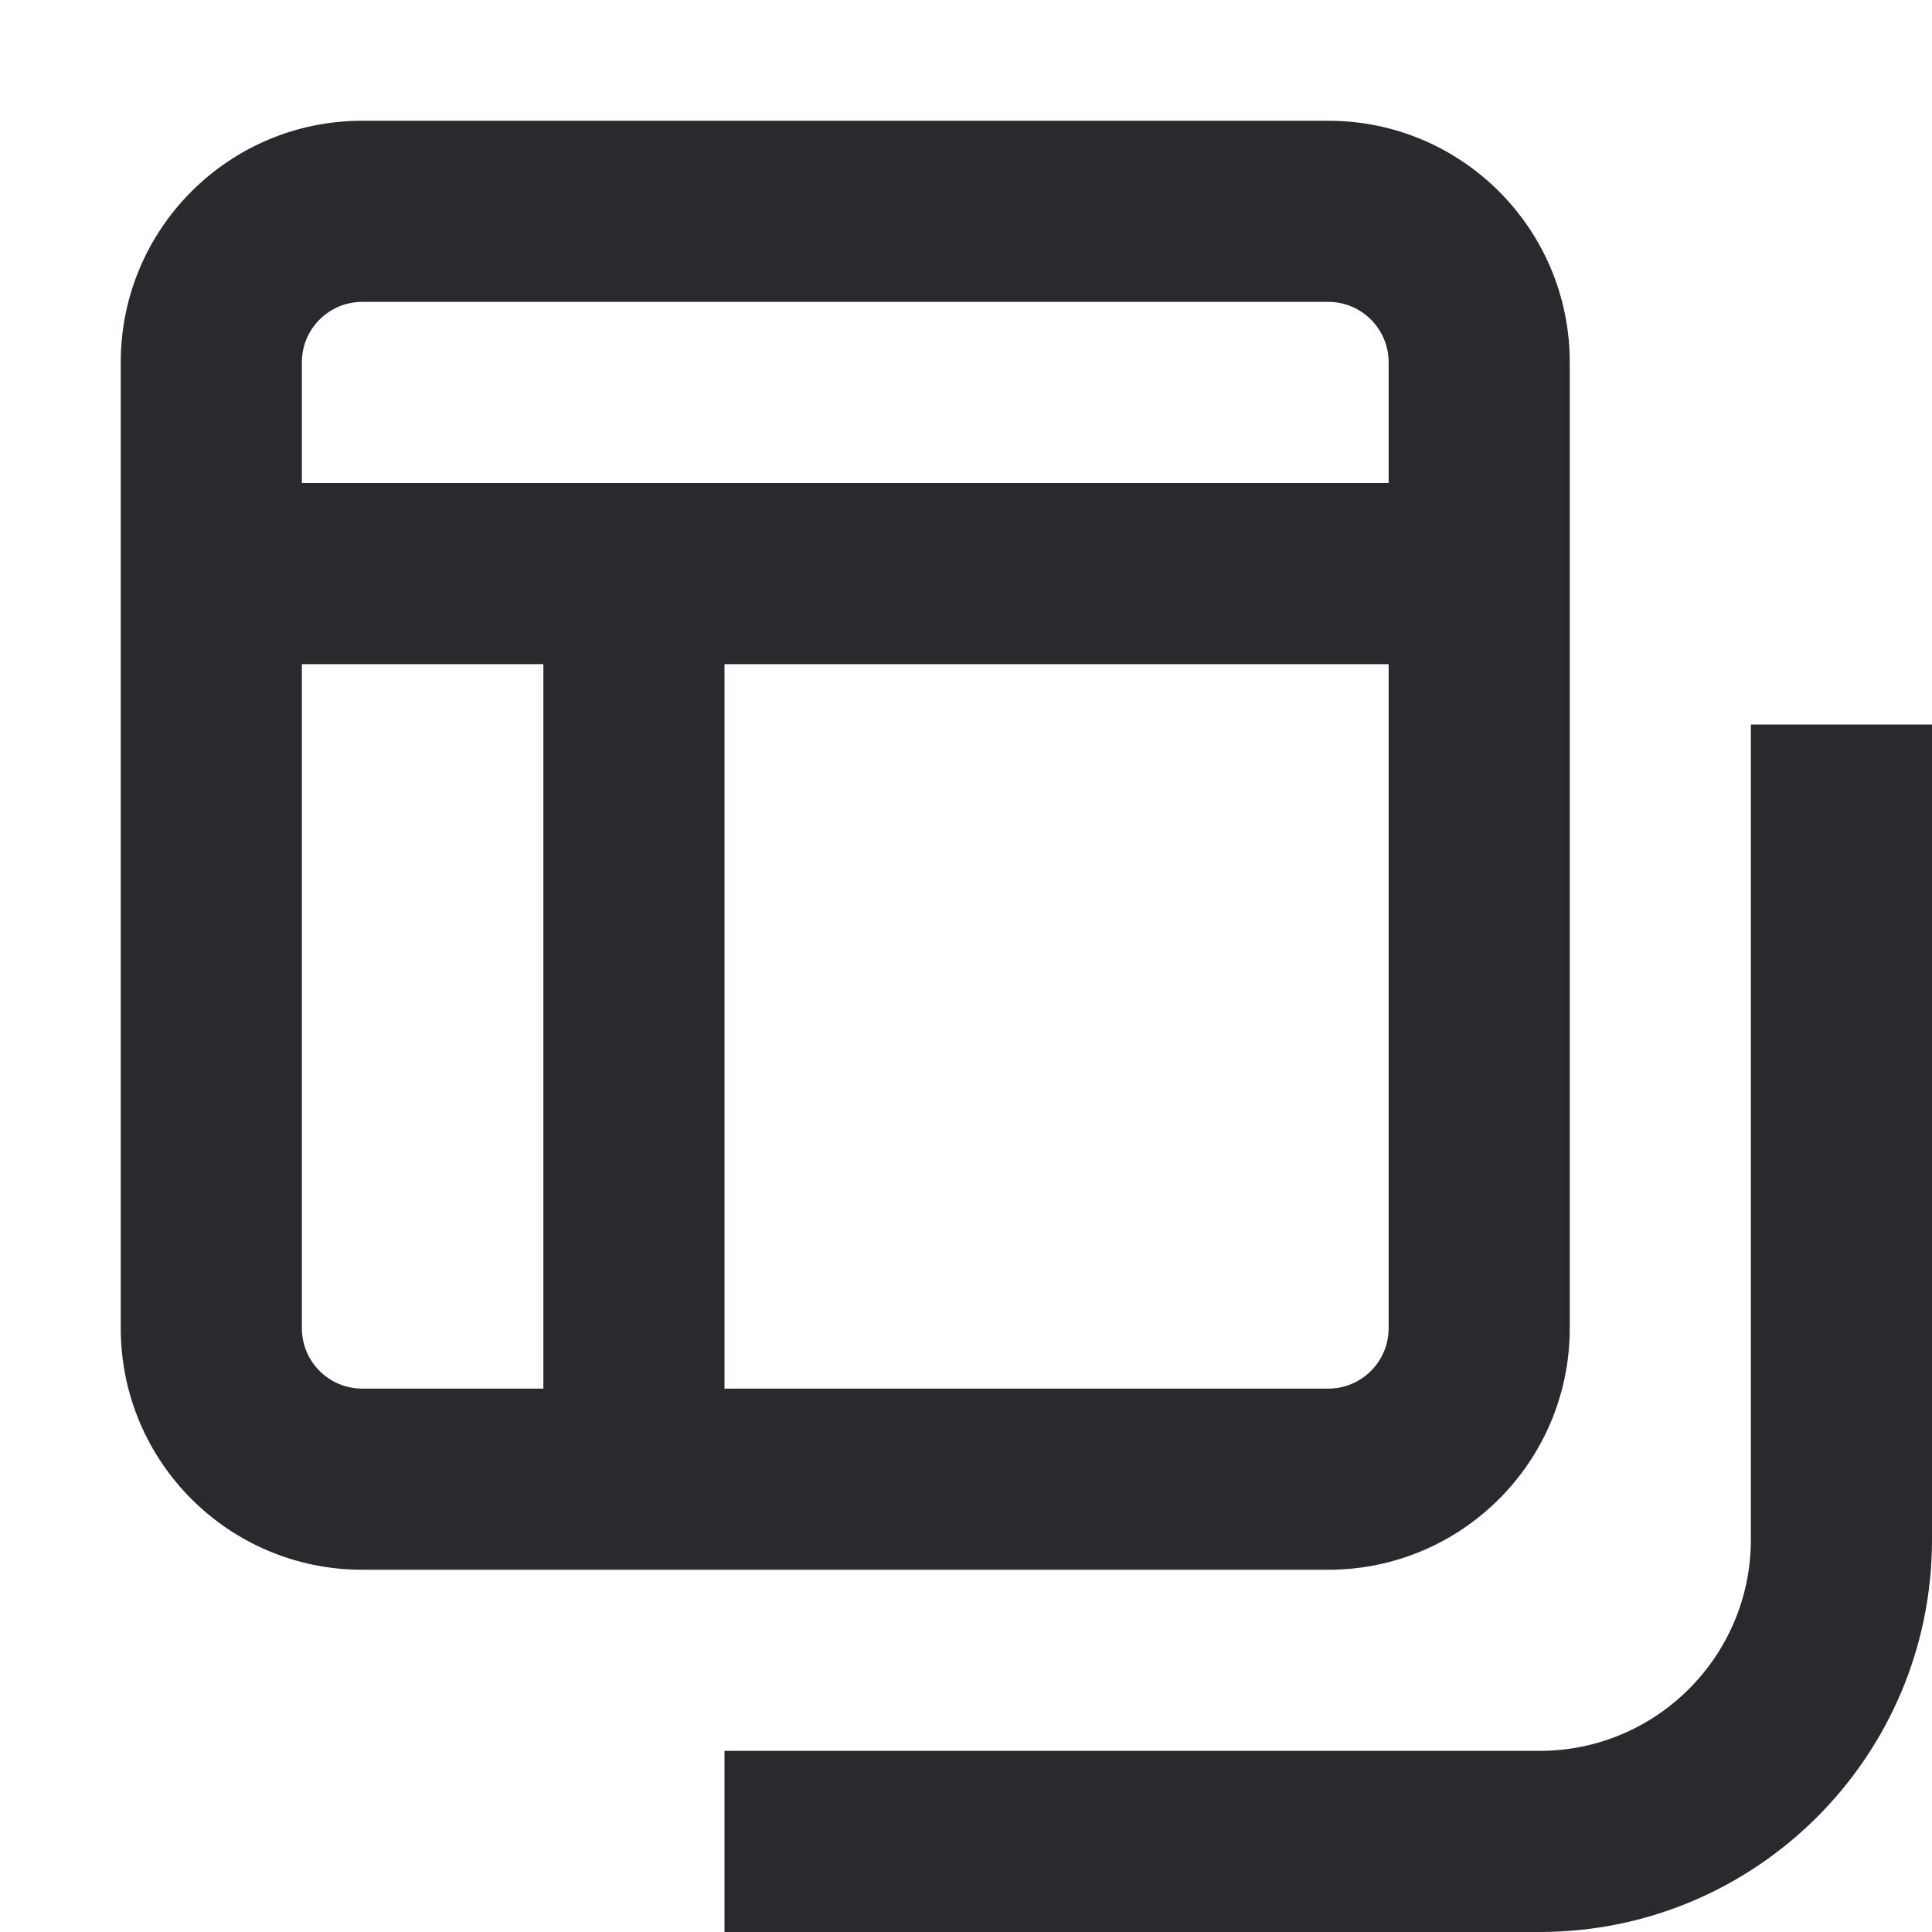 <svg width="16" height="16" viewBox="0 0 16 16" fill="none" xmlns="http://www.w3.org/2000/svg">
<path d="M11.5 5.5H6V11.5H11C11.276 11.5 11.5 11.276 11.5 11V5.5ZM2.5 11C2.5 11.276 2.724 11.5 3 11.5H4.5V5.5H2.5V11ZM11.5 3C11.5 2.724 11.276 2.5 11 2.5H3C2.724 2.5 2.5 2.724 2.5 3V4H11.5V3ZM13 11C13 12.105 12.105 13 11 13H3C1.895 13 1 12.105 1 11V3C1 1.895 1.895 1 3 1H11C12.105 1 13 1.895 13 3V11Z" fill="#292A2E"/>
<path d="M14.5 12.75V6H16V12.75C16 14.545 14.545 16 12.75 16H6V14.5H12.75C13.716 14.5 14.5 13.716 14.5 12.75Z" fill="#292A2E"/>
</svg>
